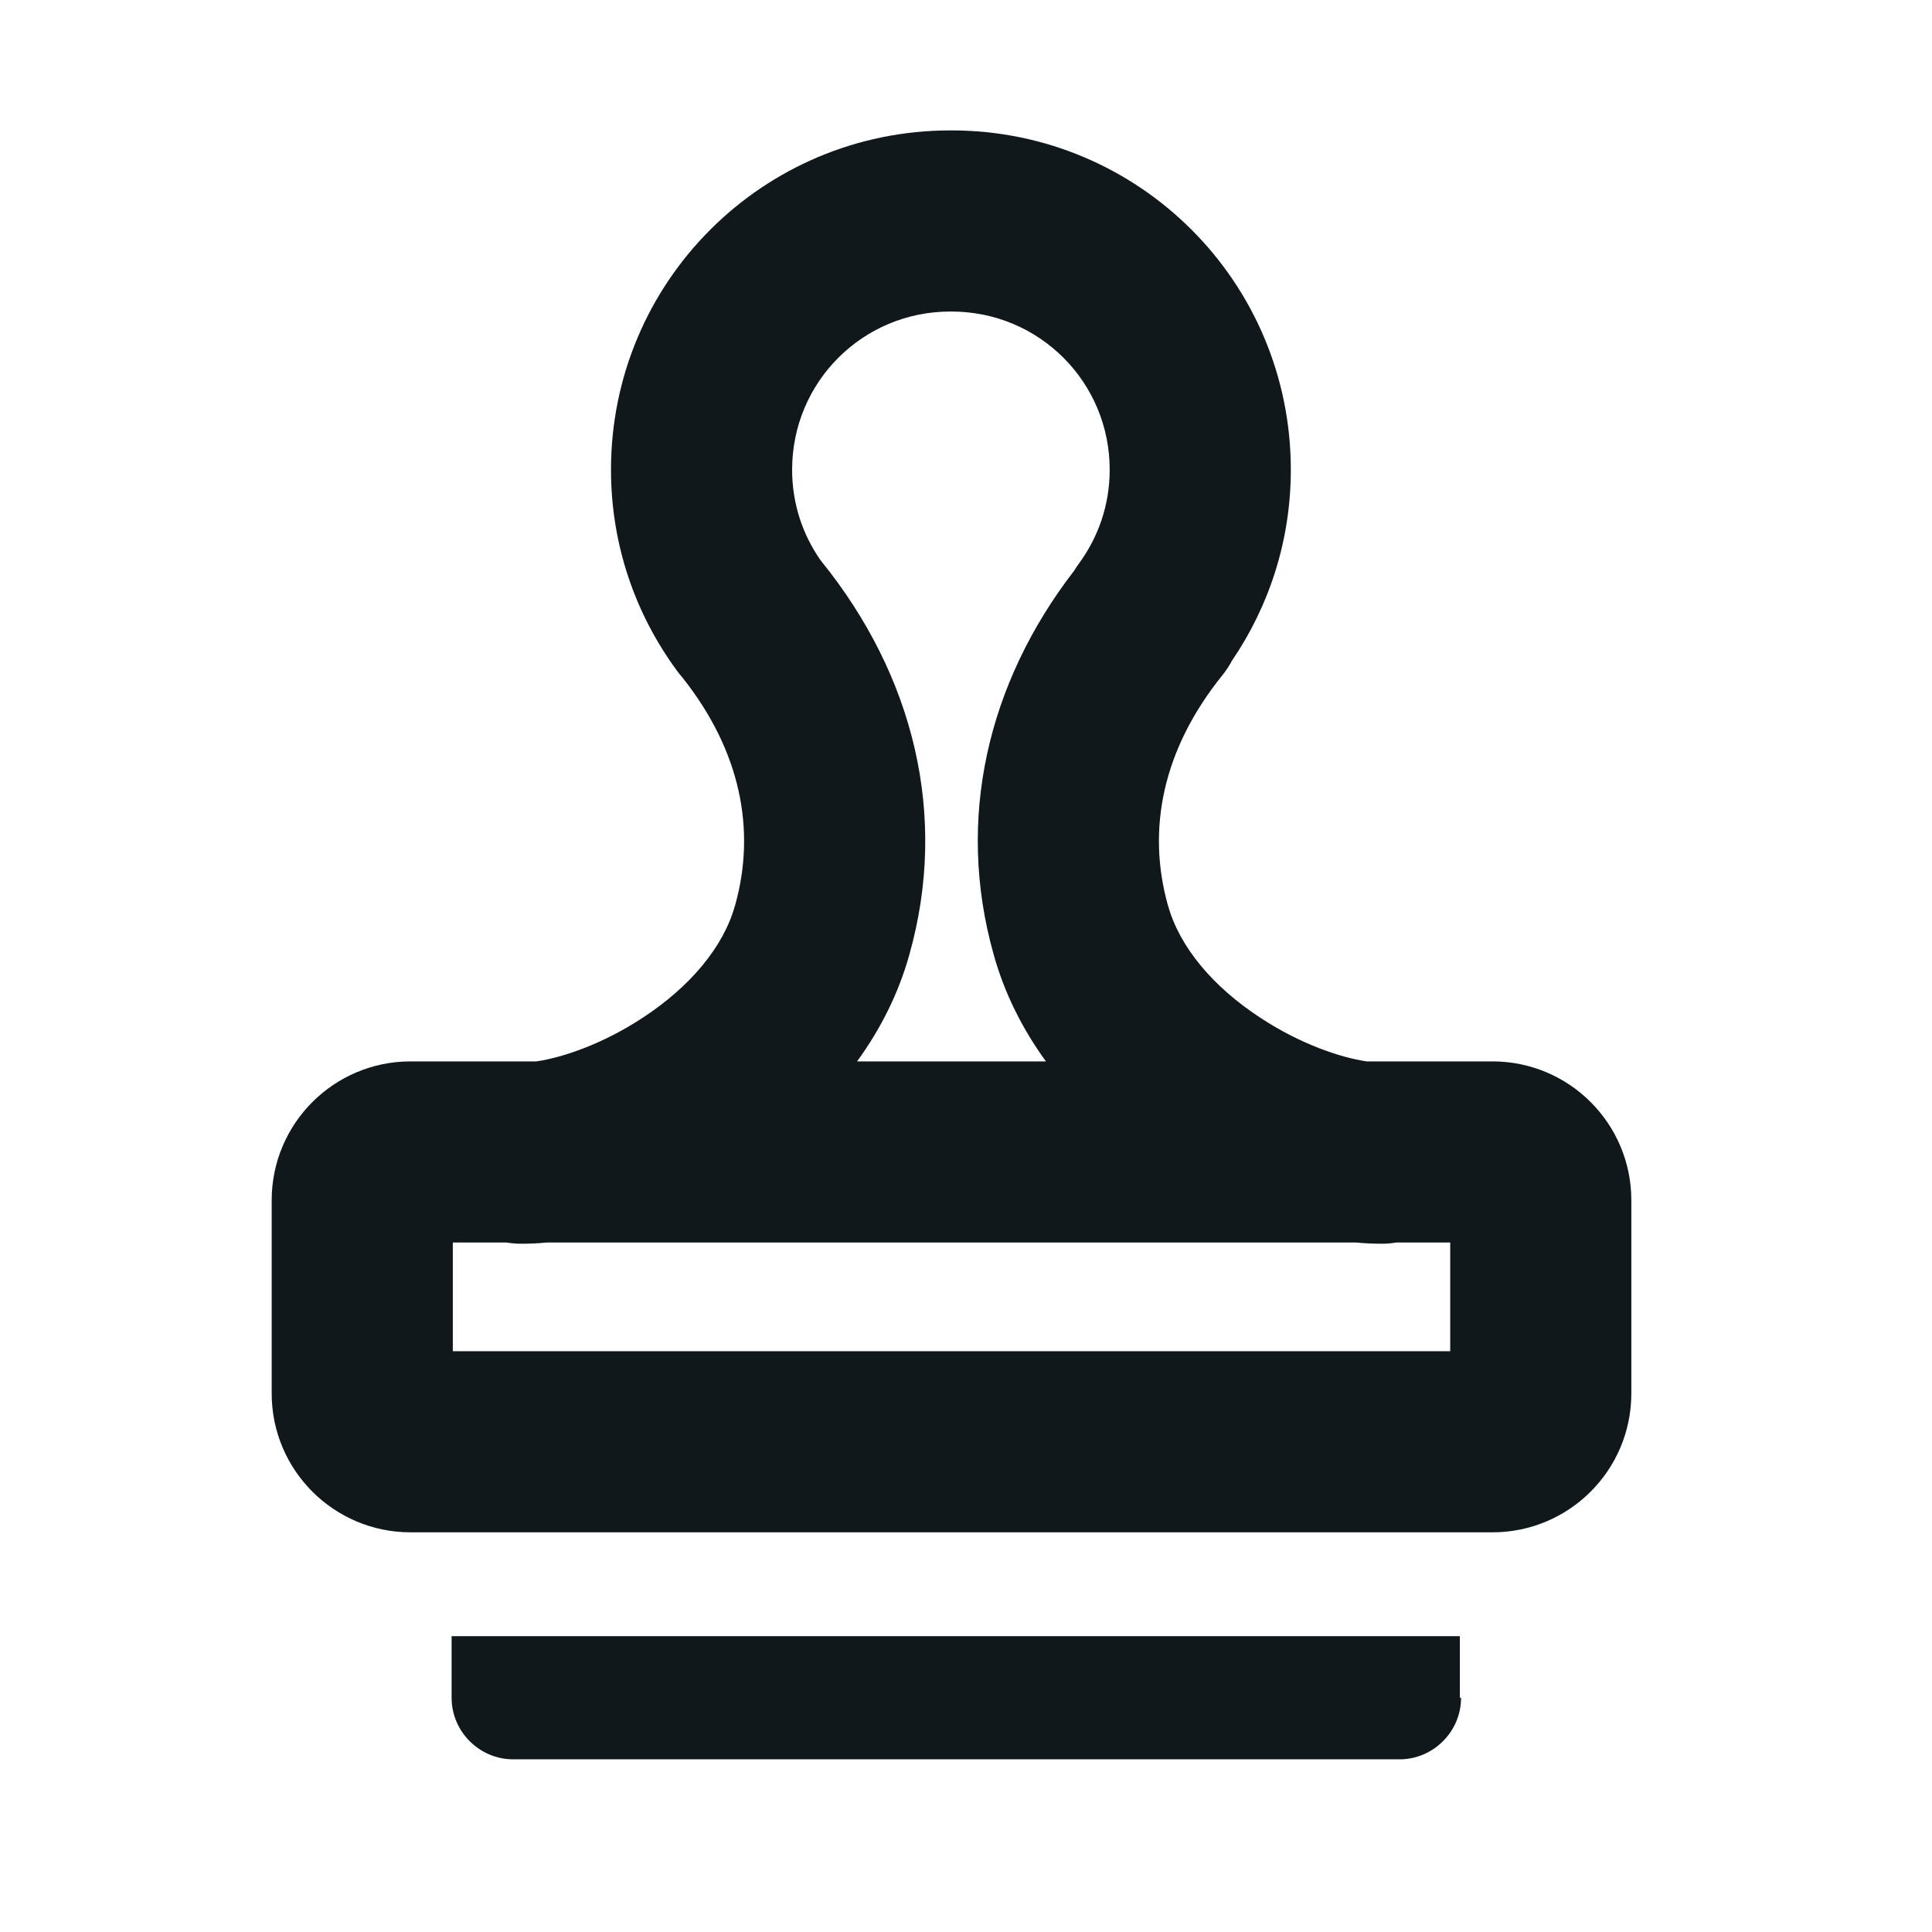 <svg width="16" height="16" viewBox="0 0 16 16" fill="none" xmlns="http://www.w3.org/2000/svg">
<path fill-rule="evenodd" clip-rule="evenodd" d="M10.438 8.429C10.768 8.646 11.1 8.758 11.318 8.79H12.36C12.995 8.79 13.51 9.305 13.51 9.94V11.54C13.51 12.175 12.995 12.69 12.36 12.69H3.4C2.765 12.69 2.25 12.175 2.25 11.54V9.94C2.25 9.305 2.765 8.79 3.4 8.79H4.442C4.66 8.758 4.992 8.646 5.322 8.429C5.715 8.172 5.992 7.842 6.087 7.499L6.088 7.497C6.263 6.873 6.133 6.219 5.654 5.614C5.637 5.595 5.621 5.575 5.606 5.554C5.265 5.091 5.06 4.517 5.06 3.89C5.06 2.336 6.316 1.08 7.87 1.08L7.875 1.08L7.88 1.08C9.434 1.08 10.69 2.336 10.69 3.89C10.69 4.48 10.508 5.023 10.203 5.471C10.181 5.513 10.154 5.553 10.124 5.591C9.63 6.203 9.495 6.865 9.672 7.497L9.673 7.499C9.768 7.842 10.045 8.172 10.438 8.429ZM6.56 3.89C6.56 3.164 7.144 2.58 7.87 2.58L7.875 2.58L7.88 2.58C8.606 2.58 9.19 3.164 9.19 3.89C9.19 4.183 9.095 4.449 8.936 4.666C8.921 4.686 8.908 4.706 8.895 4.727C8.176 5.66 7.915 6.785 8.228 7.901C8.32 8.234 8.473 8.53 8.662 8.79H7.098C7.287 8.53 7.44 8.234 7.532 7.902C7.854 6.755 7.569 5.597 6.803 4.649L6.795 4.639C6.647 4.427 6.56 4.171 6.56 3.89ZM11.44 10.3C11.372 10.3 11.303 10.297 11.232 10.29H4.528C4.457 10.297 4.388 10.3 4.32 10.3C4.278 10.3 4.237 10.297 4.196 10.29H3.75V11.19H12.01V10.29H11.563C11.523 10.297 11.482 10.3 11.44 10.3Z" fill="#10181B"/>
<path d="M11.59 14.57C11.87 14.57 12.1 14.34 12.1 14.06H12.09V13.55H3.74V14.06C3.74 14.34 3.97 14.57 4.25 14.57H11.59Z" fill="#10181B"/>
</svg>
